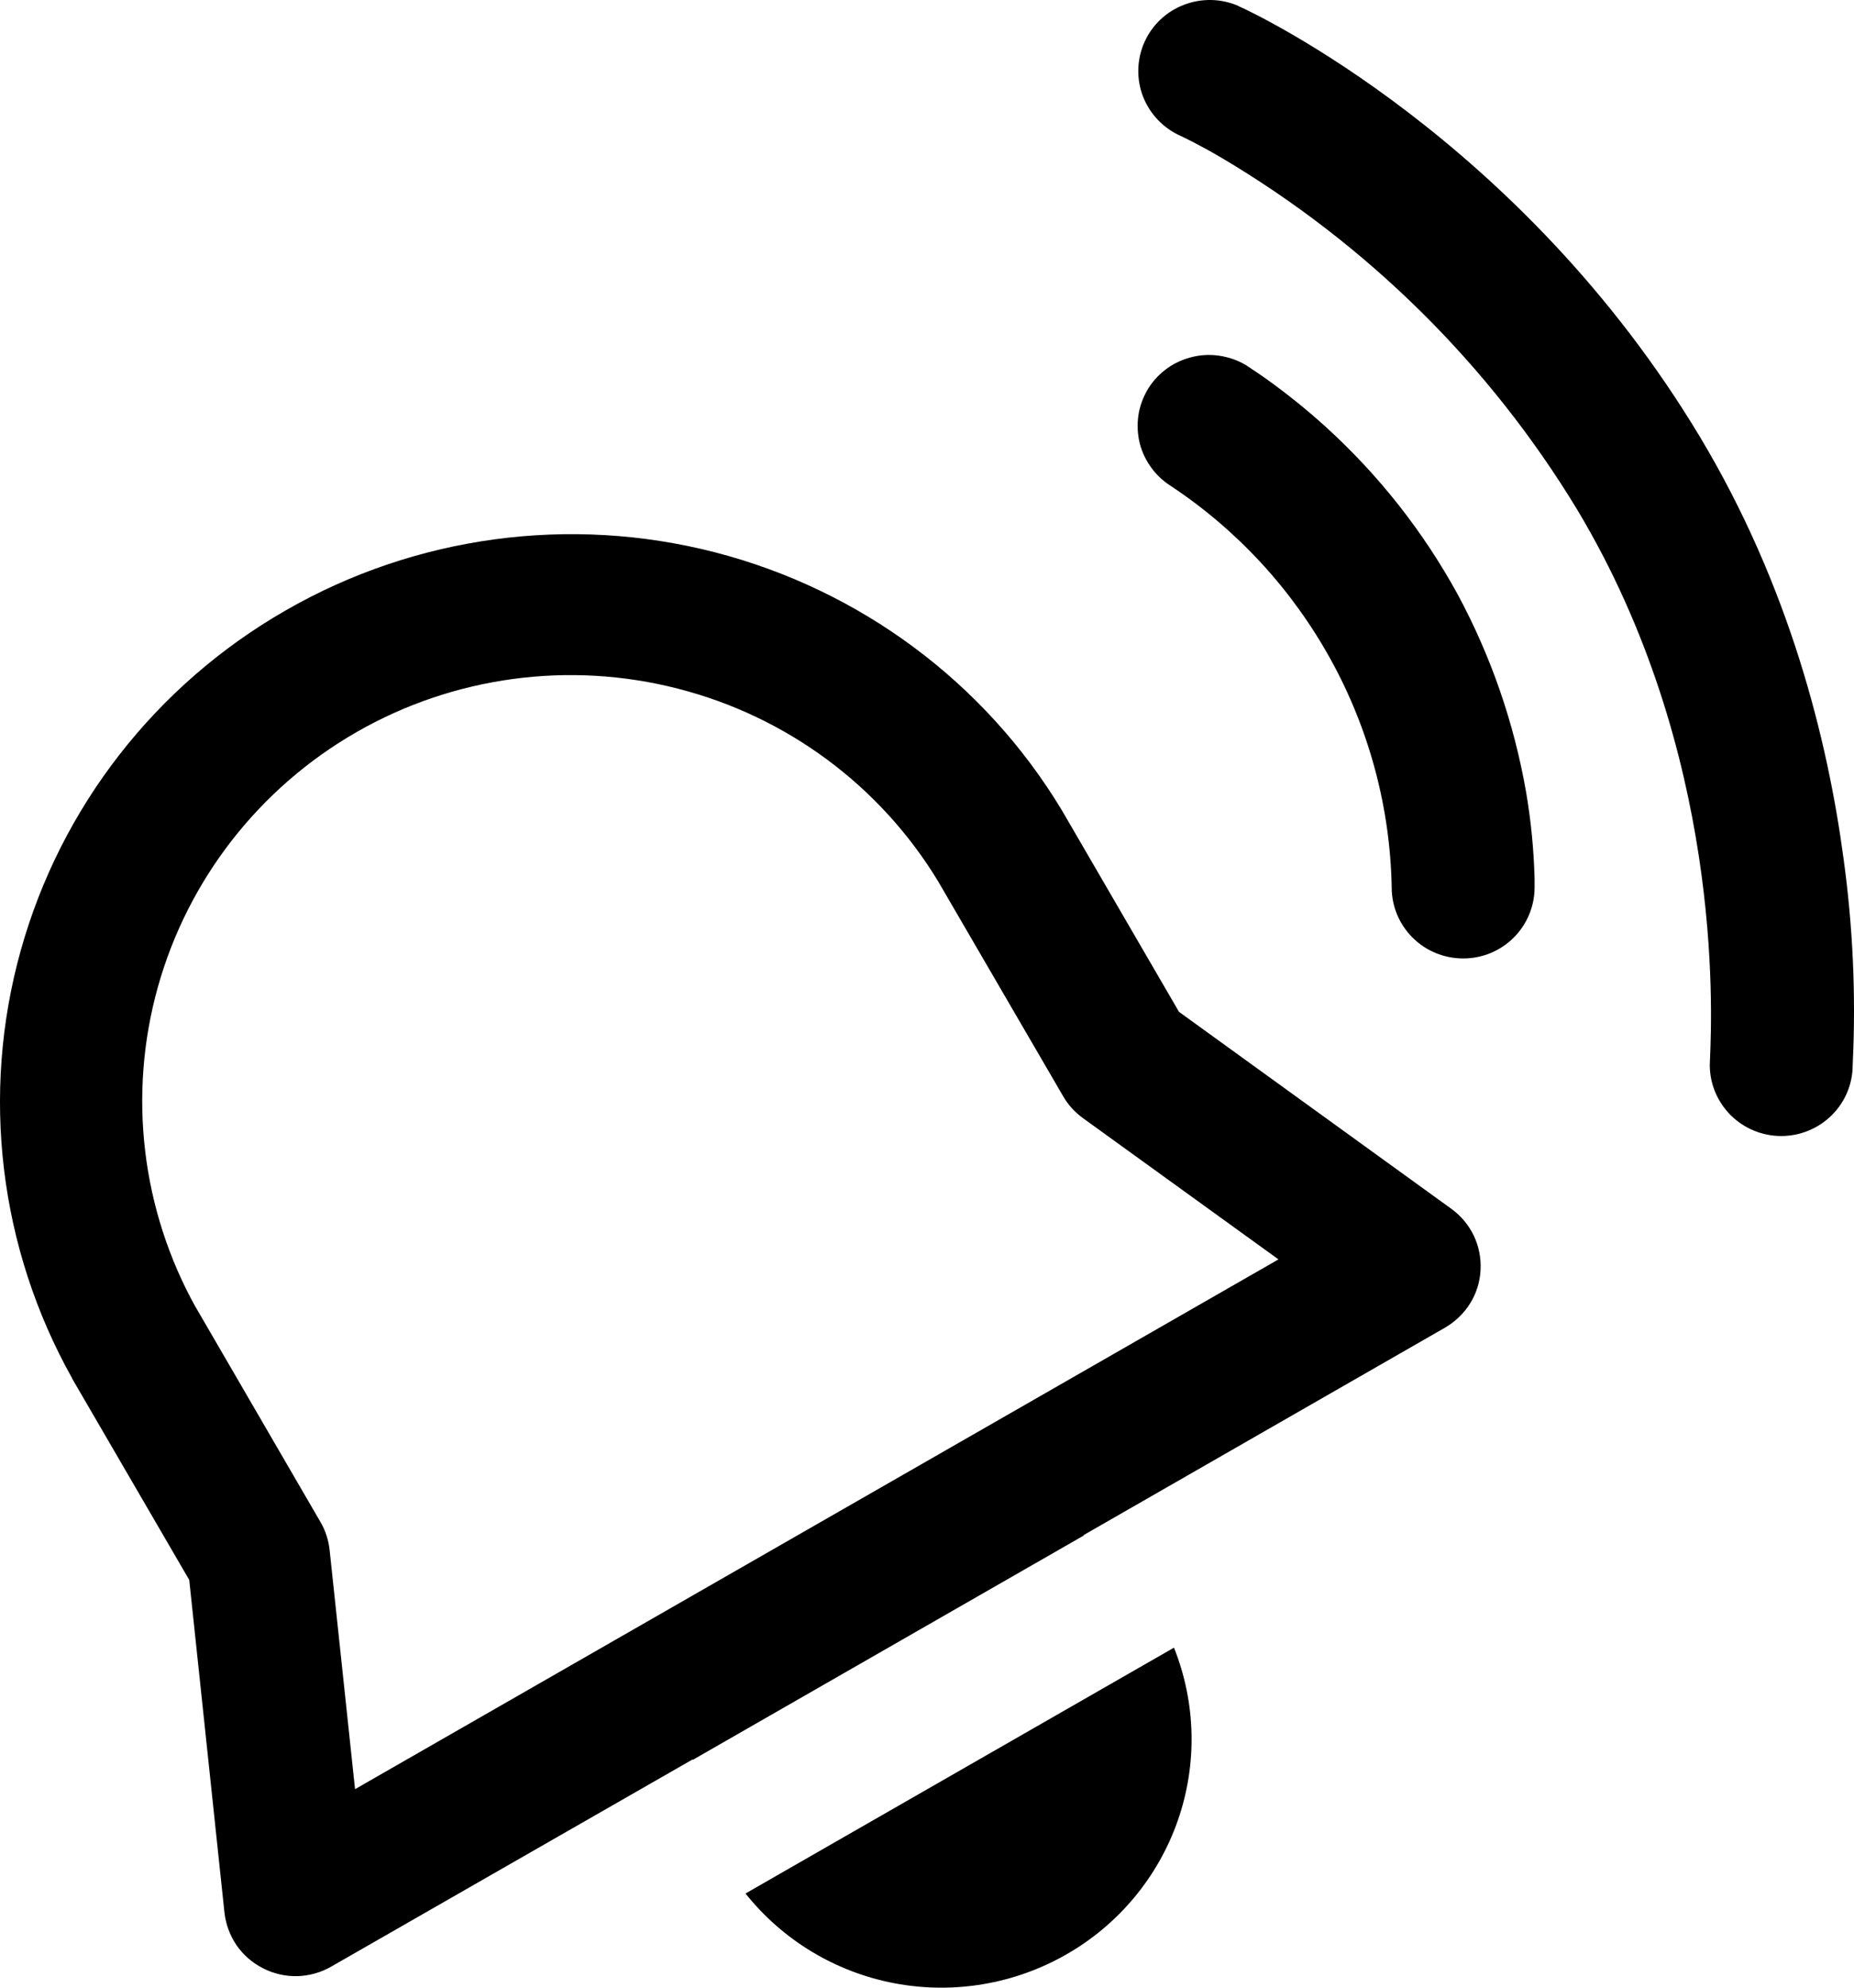 <svg width="14" height="15" viewBox="0 0 14 15" fill="none" xmlns="http://www.w3.org/2000/svg">
<path d="M9.354 0.046C9.223 -0.012 9.074 -0.015 8.941 0.036C8.807 0.087 8.7 0.188 8.642 0.318C8.584 0.448 8.58 0.596 8.631 0.728C8.683 0.861 8.785 0.968 8.916 1.026C8.924 1.03 9.038 1.082 9.221 1.189C10.323 1.841 11.246 2.752 11.908 3.843C13.008 5.674 12.928 7.617 12.913 7.983L12.911 8.037C12.911 8.179 12.968 8.315 13.069 8.416C13.17 8.516 13.307 8.573 13.45 8.573C13.593 8.573 13.73 8.517 13.832 8.416C13.933 8.316 13.99 8.18 13.99 8.038V8.042L13.991 8.014C14.015 7.501 13.991 6.987 13.921 6.479C13.802 5.591 13.516 4.428 12.835 3.294C11.487 1.052 9.479 0.101 9.354 0.047V0.046ZM9.451 2.784C9.393 2.741 9.326 2.71 9.256 2.694C9.186 2.677 9.113 2.674 9.041 2.686C8.97 2.698 8.901 2.724 8.84 2.762C8.779 2.801 8.726 2.851 8.685 2.91C8.644 2.97 8.616 3.037 8.601 3.107C8.587 3.177 8.587 3.25 8.601 3.321C8.615 3.391 8.644 3.458 8.685 3.517C8.726 3.577 8.778 3.627 8.839 3.666C9.343 3.999 9.757 4.449 10.048 4.976C10.339 5.503 10.497 6.092 10.509 6.693V6.697C10.509 6.839 10.566 6.976 10.667 7.076C10.768 7.177 10.906 7.233 11.049 7.233C11.192 7.233 11.329 7.177 11.43 7.076C11.531 6.976 11.588 6.839 11.588 6.697V6.63C11.582 6.411 11.561 6.194 11.524 5.978C11.433 5.456 11.259 4.952 11.007 4.485C10.748 4.012 10.412 3.586 10.013 3.223C9.704 2.943 9.448 2.782 9.451 2.784ZM0.544 10.4C-0.006 9.418 -0.146 8.259 0.156 7.175C0.458 6.091 1.177 5.168 2.158 4.606C3.138 4.043 4.303 3.886 5.399 4.168C6.495 4.451 7.436 5.149 8.018 6.114L8.903 7.636L10.959 9.122C11.032 9.175 11.09 9.244 11.129 9.325C11.167 9.405 11.185 9.494 11.18 9.583C11.176 9.673 11.149 9.759 11.102 9.835C11.055 9.911 10.989 9.974 10.912 10.019L8.182 11.585L8.185 11.587L5.231 13.281V13.277L2.501 14.841C2.423 14.886 2.336 14.91 2.246 14.913C2.156 14.915 2.067 14.895 1.987 14.854C1.907 14.814 1.838 14.754 1.787 14.681C1.737 14.607 1.705 14.523 1.695 14.434L1.429 11.923L0.544 10.402V10.4ZM1.478 9.865L2.42 11.486C2.458 11.551 2.481 11.623 2.489 11.697L2.681 13.502L9.654 9.504L8.175 8.436C8.115 8.392 8.064 8.336 8.027 8.271L7.084 6.651C6.646 5.929 5.941 5.407 5.119 5.197C4.298 4.986 3.426 5.104 2.692 5.525C1.957 5.947 1.419 6.638 1.192 7.449C0.965 8.261 1.068 9.129 1.478 9.866V9.865ZM5.63 14.29C5.912 14.643 6.311 14.883 6.756 14.967C7.201 15.051 7.662 14.973 8.054 14.748C8.446 14.524 8.744 14.166 8.893 13.741C9.042 13.316 9.032 12.853 8.865 12.434L5.63 14.289V14.29Z" fill="black"/>
</svg>
